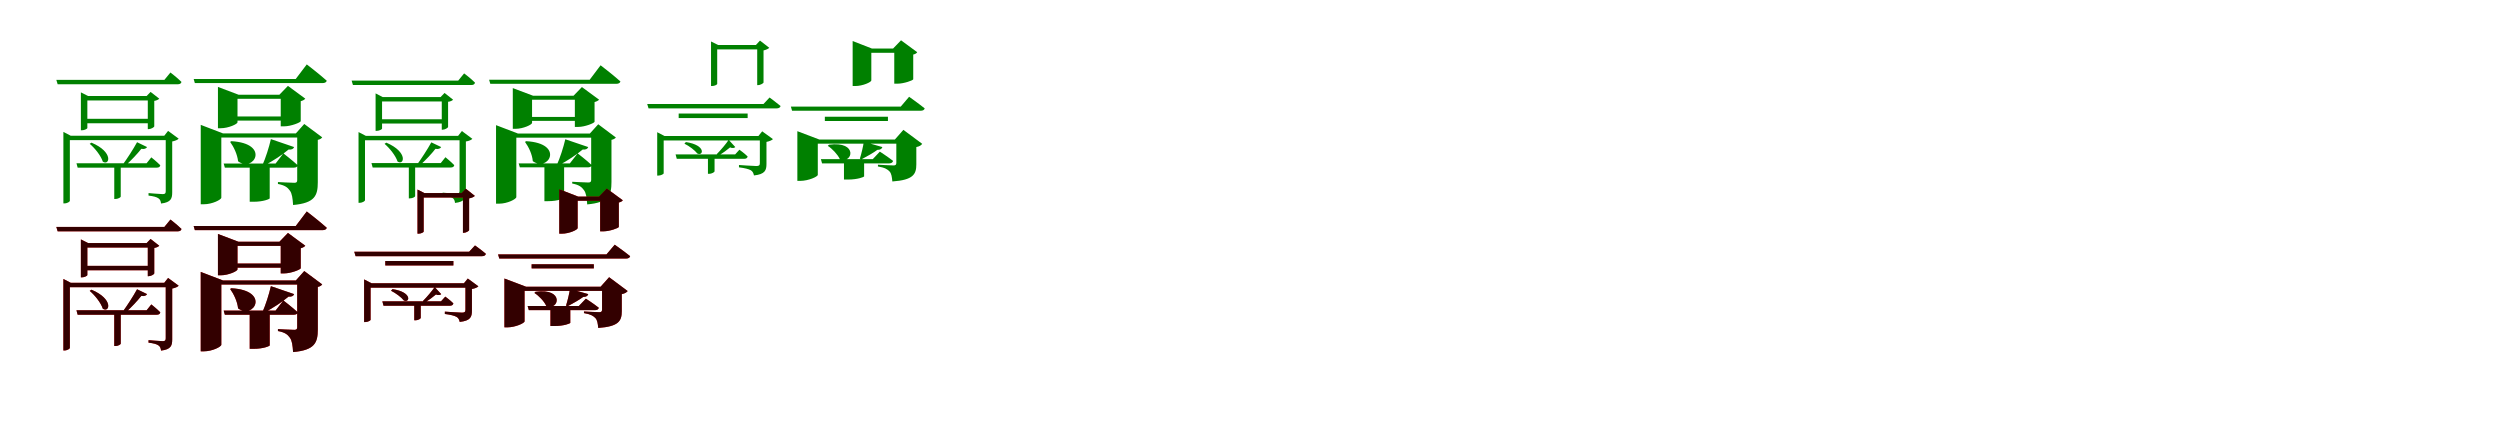 <?xml version="1.0" encoding="UTF-8"?>
<svg width="1700" height="300" xmlns="http://www.w3.org/2000/svg">
<rect width="100%" height="100%" fill="white"/>
<g fill="green" transform="translate(100 100) scale(0.1 -0.1)"><path d="M-0.0 0.0 -68.0 33.0C-94.0 -15.0 -137.0 -81.0 -168.0 -123.0H-144.0C-106.0 -89.0 -66.0 -46.0 -39.0 -12.0C-20.0 -16.0 -5.0 -10.0 0.0 0.0ZM-378.0 30.0 -390.0 22.0C-355.0 -7.0 -313.0 -60.0 -301.0 -99.0C-256.0 -130.0 -224.0 -35.0 -378.0 30.0ZM159.0 507.0 118.0 457.0H-617.0L-608.0 427.0H209.0C222.0 427.0 232.0 432.0 234.0 443.0C206.0 471.0 159.0 507.0 159.0 507.0ZM-179.0 -337.0V-110.0H-223.0V-353.0H-217.0C-194.0 -353.0 -179.0 -341.0 -179.0 -337.0ZM117.0 77.0H127.0V-300.0C127.0 -314.0 123.0 -320.0 107.0 -320.0C90.0 -320.0 10.0 -313.0 10.0 -313.0V-330.0C44.0 -334.0 66.0 -340.0 78.0 -349.0C89.0 -356.0 94.0 -370.0 95.0 -384.0C164.0 -376.0 171.0 -349.0 171.0 -307.0V38.0C191.0 42.0 208.0 49.0 215.0 57.0L143.0 110.0ZM-3.0 347.0H5.0V122.0H11.0C26.0 122.0 48.0 134.0 49.0 141.0V314.0C64.0 316.0 78.0 323.0 83.0 329.0L24.0 375.0ZM-525.0 -366.0V47.0H148.0V77.0H-519.0L-569.0 103.0V-383.0H-561.0C-542.0 -383.0 -525.0 -371.0 -525.0 -366.0ZM-406.0 129.0V317.0H28.0V347.0H-401.0L-450.0 372.0V114.0H-443.0C-425.0 114.0 -406.0 125.0 -406.0 129.0ZM29.0 -70.0 -3.0 -110.0H-480.0L-472.0 -140.0H66.0C80.0 -140.0 88.0 -135.0 90.0 -124.0C67.0 -100.0 29.0 -70.0 29.0 -70.0ZM27.0 192.0H-427.0V162.0H27.0Z"/></g>
<g fill="green" transform="translate(200 100) scale(0.1 -0.1)"><path d="M0.0 0.0 -158.0 54.0C-170.0 -0.0 -194.0 -76.0 -217.0 -126.0H-204.0C-144.0 -95.0 -78.0 -51.0 -38.0 -17.0C-16.0 -19.0 -4.0 -12.0 0.0 0.0ZM-427.0 40.0 -435.0 35.0C-411.0 2.0 -386.0 -49.0 -381.0 -97.0C-273.0 -175.0 -160.0 25.0 -427.0 40.0ZM86.0 562.0 11.0 463.0H-683.0L-675.0 435.0H193.0C208.0 435.0 219.0 440.0 222.0 451.0C172.0 496.0 86.0 562.0 86.0 562.0ZM-166.0 -349.0V-112.0H-302.0V-372.0H-277.0C-207.0 -372.0 -167.0 -353.0 -166.0 -349.0ZM12.0 93.0H21.0V-225.0C21.0 -237.0 17.0 -243.0 2.0 -243.0C-18.0 -243.0 -110.0 -238.0 -110.0 -238.0V-251.0C-62.0 -260.0 -44.0 -275.0 -29.0 -296.0C-14.0 -316.0 -10.0 -349.0 -7.0 -394.0C141.0 -381.0 161.0 -330.0 161.0 -240.0V49.0C177.0 52.0 186.0 59.0 191.0 66.0L69.0 157.0ZM-100.0 356.0H-91.0V141.0H-67.0C-22.0 141.0 44.0 167.0 45.0 176.0V312.0C61.0 316.0 71.0 323.0 76.0 329.0L-42.0 416.0ZM-495.0 -344.0V65.0H124.0V93.0H-484.0L-635.0 151.0V-389.0H-614.0C-557.0 -389.0 -495.0 -358.0 -495.0 -344.0ZM-385.0 168.0V328.0H-51.0V356.0H-378.0L-518.0 409.0V128.0H-500.0C-445.0 128.0 -385.0 157.0 -385.0 168.0ZM-73.0 -43.0 -126.0 -112.0H-479.0L-471.0 -140.0H-2.0C12.0 -140.0 22.0 -135.0 25.0 -124.0C-12.0 -90.0 -73.0 -43.0 -73.0 -43.0ZM-42.0 208.0H-446.0V180.0H-42.0Z"/></g>
<g fill="green" transform="translate(300 100) scale(0.1 -0.1)"><path d="M-0.0 0.0 -67.0 32.0C-93.0 -15.0 -135.0 -80.0 -166.0 -122.0H-142.0C-105.0 -88.0 -65.0 -46.0 -39.0 -12.0C-20.0 -16.0 -5.0 -10.0 0.0 0.0ZM-373.0 30.0 -385.0 22.0C-351.0 -7.0 -309.0 -59.0 -297.0 -98.0C-253.0 -129.0 -221.0 -35.0 -373.0 30.0ZM156.0 501.0 116.0 452.0H-609.0L-600.0 422.0H206.0C219.0 422.0 228.0 427.0 230.0 438.0C203.0 466.0 156.0 501.0 156.0 501.0ZM-177.0 -334.0V-109.0H-220.0V-349.0H-214.0C-192.0 -349.0 -177.0 -338.0 -177.0 -334.0ZM115.0 76.0H125.0V-297.0C125.0 -311.0 121.0 -317.0 105.0 -317.0C89.0 -317.0 10.0 -310.0 10.0 -310.0V-327.0C43.0 -331.0 65.0 -337.0 77.0 -346.0C88.0 -352.0 93.0 -366.0 94.0 -380.0C162.0 -372.0 168.0 -346.0 168.0 -304.0V38.0C188.0 41.0 205.0 48.0 212.0 56.0L141.0 109.0ZM-4.0 340.0H4.0V118.0H10.0C25.0 118.0 46.0 130.0 47.0 137.0V308.0C62.0 309.0 76.0 316.0 81.0 322.0L23.0 368.0ZM-518.0 -362.0V46.0H146.0V76.0H-512.0L-562.0 102.0V-379.0H-554.0C-535.0 -379.0 -518.0 -367.0 -518.0 -362.0ZM-402.0 125.0V310.0H27.0V340.0H-398.0L-446.0 365.0V110.0H-439.0C-421.0 110.0 -402.0 121.0 -402.0 125.0ZM29.0 -69.0 -3.0 -109.0H-474.0L-466.0 -139.0H65.0C79.0 -139.0 87.0 -134.0 89.0 -123.0C66.0 -99.0 29.0 -69.0 29.0 -69.0ZM26.0 189.0H-422.0V160.0H26.0Z"/></g>
<g fill="green" transform="translate(400 100) scale(0.1 -0.1)"><path d="M0.0 0.0 -156.0 53.0C-168.0 -0.0 -192.0 -75.0 -215.0 -125.0H-202.0C-142.0 -94.0 -77.0 -50.0 -38.0 -17.0C-16.0 -19.0 -4.0 -12.0 0.0 0.0ZM-422.0 40.0 -430.0 35.0C-406.0 2.0 -381.0 -48.0 -377.0 -96.0C-270.0 -173.0 -158.0 25.0 -422.0 40.0ZM84.0 556.0 10.0 458.0H-674.0L-666.0 430.0H190.0C205.0 430.0 216.0 435.0 219.0 446.0C169.0 491.0 84.0 556.0 84.0 556.0ZM-164.0 -345.0V-111.0H-298.0V-368.0H-274.0C-205.0 -368.0 -165.0 -349.0 -164.0 -345.0ZM11.0 92.0H20.0V-223.0C20.0 -235.0 16.0 -241.0 1.0 -241.0C-18.0 -241.0 -109.0 -236.0 -109.0 -236.0V-248.0C-62.0 -257.0 -44.0 -272.0 -29.0 -293.0C-14.0 -313.0 -10.0 -345.0 -7.0 -390.0C139.0 -377.0 158.0 -327.0 158.0 -238.0V49.0C174.0 52.0 183.0 59.0 188.0 65.0L68.0 155.0ZM-100.0 349.0H-91.0V137.0H-67.0C-23.0 137.0 42.0 163.0 43.0 172.0V306.0C59.0 310.0 69.0 317.0 74.0 322.0L-43.0 408.0ZM-489.0 -340.0V64.0H122.0V92.0H-478.0L-627.0 149.0V-385.0H-606.0C-550.0 -385.0 -489.0 -354.0 -489.0 -340.0ZM-382.0 164.0V322.0H-52.0V349.0H-375.0L-513.0 401.0V124.0H-495.0C-441.0 124.0 -382.0 153.0 -382.0 164.0ZM-72.0 -43.0 -125.0 -111.0H-473.0L-465.0 -138.0H-2.0C12.0 -138.0 21.0 -133.0 24.0 -123.0C-12.0 -89.0 -72.0 -43.0 -72.0 -43.0ZM-42.0 205.0H-440.0V178.0H-42.0Z"/></g>
<g fill="green" transform="translate(500 100) scale(0.1 -0.1)"><path d="M0.0 0.0 -45.0 49.0C-61.0 24.0 -99.0 -21.0 -126.0 -48.0L-115.0 -58.0C-83.0 -41.0 -55.0 -18.0 -35.0 -2.0C-19.0 -11.0 -4.0 -5.0 0.0 0.0ZM-336.0 34.0 -346.0 23.0C-313.0 7.0 -275.0 -22.0 -258.0 -44.0C-217.0 -64.0 -196.0 13.0 -336.0 34.0ZM233.0 337.0 192.0 293.0H-599.0L-590.0 263.0H281.0C295.0 263.0 305.0 268.0 308.0 279.0C277.0 305.0 233.0 337.0 233.0 337.0ZM-141.0 -165.0V-50.0H-186.0V-182.0H-180.0C-156.0 -182.0 -141.0 -169.0 -141.0 -165.0ZM157.0 75.0H167.0V-109.0C167.0 -123.0 162.0 -129.0 144.0 -129.0C122.0 -129.0 25.0 -122.0 25.0 -122.0V-138.0C66.0 -143.0 92.0 -150.0 106.0 -158.0C119.0 -166.0 124.0 -179.0 127.0 -193.0C203.0 -185.0 212.0 -157.0 212.0 -115.0V35.0C232.0 39.0 250.0 47.0 256.0 54.0L183.0 107.0ZM140.0 694.0H149.0V421.0H155.0C169.0 421.0 191.0 433.0 192.0 439.0V657.0C209.0 661.0 225.0 668.0 231.0 675.0L168.0 724.0ZM-487.0 -179.0V45.0H199.0V75.0H-481.0L-531.0 101.0V-194.0H-524.0C-505.0 -194.0 -487.0 -183.0 -487.0 -179.0ZM-123.0 429.0V664.0H194.0V694.0H-117.0L-165.0 718.0V415.0H-158.0C-140.0 415.0 -123.0 425.0 -123.0 429.0ZM28.0 -18.0 -1.0 -50.0H-406.0L-398.0 -80.0H60.0C73.0 -80.0 82.0 -75.0 84.0 -64.0C62.0 -42.0 28.0 -18.0 28.0 -18.0ZM84.0 228.0H-385.0V197.0H84.0Z"/></g>
<g fill="green" transform="translate(600 100) scale(0.1 -0.1)"><path d="M0.0 0.0 -126.0 36.0C-130.0 8.0 -142.0 -45.0 -153.0 -79.0L-143.0 -84.0C-105.0 -64.0 -59.0 -38.0 -34.0 -19.0C-13.0 -20.0 -2.0 -10.0 0.0 0.0ZM-363.0 16.0 -371.0 8.0C-341.0 -11.0 -304.0 -50.0 -289.0 -82.0C-202.0 -118.0 -161.0 43.0 -363.0 16.0ZM182.0 342.0 125.0 275.0H-622.0L-614.0 247.0H261.0C275.0 247.0 285.0 252.0 288.0 263.0C247.0 296.0 182.0 342.0 182.0 342.0ZM-124.0 -200.0V-82.0H-261.0V-221.0H-235.0C-165.0 -221.0 -125.0 -203.0 -124.0 -200.0ZM85.0 51.0H95.0V-107.0C95.0 -119.0 91.0 -125.0 77.0 -125.0C57.0 -125.0 -30.0 -120.0 -30.0 -120.0V-132.0C19.0 -140.0 35.0 -152.0 48.0 -165.0C62.0 -179.0 65.0 -203.0 68.0 -234.0C210.0 -224.0 231.0 -185.0 231.0 -118.0V0.0C253.0 4.0 265.0 13.0 271.0 22.0L143.0 117.0ZM73.0 670.0H81.0V431.0H104.0C145.0 431.0 209.0 453.0 210.0 461.0V629.0C224.0 632.0 233.0 638.0 237.0 645.0L127.0 726.0ZM-439.0 -189.0V23.0H161.0V51.0H-428.0L-578.0 108.0V-230.0H-559.0C-502.0 -230.0 -439.0 -201.0 -439.0 -189.0ZM-75.0 453.0V641.0H152.0V670.0H-71.0L-202.0 721.0V415.0H-185.0C-132.0 415.0 -75.0 442.0 -75.0 453.0ZM-17.0 -31.0 -65.0 -82.0H-418.0L-410.0 -111.0H46.0C60.0 -111.0 70.0 -106.0 73.0 -94.0C37.0 -66.0 -17.0 -31.0 -17.0 -31.0ZM38.0 206.0H-391.0V177.0H38.0Z"/></g>
<g fill="red" transform="translate(100 200) scale(0.1 -0.1)"><path d="M0.0 0.0 -68.0 33.0C-94.0 -15.0 -137.0 -81.0 -168.0 -123.0H-144.0C-106.0 -89.0 -66.0 -46.0 -39.0 -12.0C-20.0 -16.0 -5.0 -10.0 0.0 0.0ZM-378.0 30.0 -390.0 22.0C-355.0 -7.0 -313.0 -60.0 -301.0 -99.0C-256.0 -130.0 -224.0 -35.0 -378.0 30.0ZM159.0 507.0 118.0 457.0H-617.0L-608.0 427.0H209.0C222.0 427.0 232.0 432.0 234.0 443.0C206.0 471.0 159.0 507.0 159.0 507.0ZM-179.0 -337.0V-110.0H-223.0V-353.0H-217.0C-194.0 -353.0 -179.0 -341.0 -179.0 -337.0ZM117.0 77.0H127.0V-300.0C127.0 -314.0 123.0 -320.0 107.0 -320.0C90.0 -320.0 10.0 -313.0 10.0 -313.0V-330.0C44.0 -334.0 66.0 -340.0 78.0 -349.0C89.0 -356.0 94.0 -370.0 95.0 -384.0C164.0 -376.0 171.0 -349.0 171.0 -307.0V38.0C191.0 42.0 208.0 49.0 215.0 57.0L143.0 110.0ZM-3.0 347.0H5.0V122.0H11.0C26.0 122.0 48.0 134.0 49.0 141.0V314.0C64.0 316.0 78.0 323.0 83.0 329.0L24.0 375.0ZM-525.0 -366.0V47.0H148.0V77.0H-519.0L-569.0 103.0V-383.0H-561.0C-542.0 -383.0 -525.0 -371.0 -525.0 -366.0ZM-406.0 129.0V317.0H28.0V347.0H-401.0L-450.0 372.0V114.0H-443.0C-425.0 114.0 -406.0 125.0 -406.0 129.0ZM29.0 -70.0 -3.0 -110.0H-480.0L-472.0 -140.0H66.0C80.0 -140.0 88.0 -135.0 90.0 -124.0C67.0 -100.0 29.0 -70.0 29.0 -70.0ZM27.0 192.0H-427.0V162.0H27.0Z"/></g>
<g fill="black" opacity=".8" transform="translate(100 200) scale(0.1 -0.1)"><path d="M0.0 0.0 -68.0 33.0C-94.0 -15.0 -137.0 -81.0 -168.0 -123.0H-144.0C-106.0 -89.0 -66.0 -46.0 -39.0 -12.0C-20.0 -16.0 -5.0 -10.0 0.0 0.0ZM-378.0 30.0 -390.0 22.0C-355.0 -7.0 -313.0 -60.0 -301.0 -99.0C-256.0 -130.0 -224.0 -35.0 -378.0 30.0ZM159.0 507.0 118.0 457.0H-617.0L-608.0 427.0H209.0C222.0 427.0 232.0 432.0 234.0 443.0C206.0 471.0 159.0 507.0 159.0 507.0ZM-179.0 -337.0V-110.0H-223.0V-353.0H-217.0C-194.0 -353.0 -179.0 -341.0 -179.0 -337.0ZM117.0 77.0H127.0V-300.0C127.0 -314.0 123.0 -320.0 107.0 -320.0C90.0 -320.0 10.0 -313.0 10.0 -313.0V-330.0C44.0 -334.0 66.0 -340.0 78.0 -349.0C89.0 -356.0 94.0 -370.0 95.0 -384.0C164.0 -376.0 171.0 -349.0 171.0 -307.0V38.0C191.0 42.0 208.0 49.0 215.0 57.0L143.0 110.0ZM-3.0 347.0H5.0V122.0H11.0C26.0 122.0 48.0 134.0 49.0 141.0V314.0C64.0 316.0 78.0 323.0 83.0 329.0L24.0 375.0ZM-525.0 -366.0V47.0H148.0V77.0H-519.0L-569.0 103.0V-383.0H-561.0C-542.0 -383.0 -525.0 -371.0 -525.0 -366.0ZM-406.0 129.0V317.0H28.0V347.0H-401.0L-450.0 372.0V114.0H-443.0C-425.0 114.0 -406.0 125.0 -406.0 129.0ZM29.0 -70.0 -3.0 -110.0H-480.0L-472.0 -140.0H66.0C80.0 -140.0 88.0 -135.0 90.0 -124.0C67.0 -100.0 29.0 -70.0 29.0 -70.0ZM27.0 192.0H-427.0V162.0H27.0Z"/></g>
<g fill="red" transform="translate(200 200) scale(0.1 -0.1)"><path d="M0.0 0.0 -158.0 54.0C-170.0 0.0 -194.0 -76.0 -217.0 -126.0H-204.0C-144.0 -95.0 -78.0 -51.0 -38.0 -17.0C-16.0 -19.0 -4.0 -12.0 0.0 0.0ZM-427.0 40.0 -435.0 35.0C-411.0 2.0 -386.0 -49.0 -381.0 -97.0C-273.0 -175.0 -160.0 25.0 -427.0 40.0ZM86.0 562.0 11.0 463.0H-683.0L-675.0 435.0H193.0C208.0 435.0 219.0 440.0 222.0 451.0C172.0 496.0 86.0 562.0 86.0 562.0ZM-166.0 -349.0V-112.0H-302.0V-372.0H-277.0C-207.0 -372.0 -167.0 -353.0 -166.0 -349.0ZM12.0 93.0H21.0V-225.0C21.0 -237.0 17.0 -243.0 2.0 -243.0C-18.0 -243.0 -110.0 -238.0 -110.0 -238.0V-251.0C-62.0 -260.0 -44.0 -275.0 -29.0 -296.0C-14.0 -316.0 -10.0 -349.0 -7.0 -394.0C141.0 -381.0 161.0 -330.0 161.0 -240.0V49.0C177.0 52.0 186.0 59.0 191.0 66.0L69.0 157.0ZM-100.0 356.0H-91.0V141.0H-67.0C-22.0 141.0 44.0 167.0 45.0 176.0V312.0C61.0 316.0 71.0 323.0 76.0 329.0L-42.0 416.0ZM-495.0 -344.0V65.0H124.0V93.0H-484.0L-635.0 151.0V-389.0H-614.0C-557.0 -389.0 -495.0 -358.0 -495.0 -344.0ZM-385.0 168.0V328.0H-51.0V356.0H-378.0L-518.0 409.0V128.0H-500.0C-445.0 128.0 -385.0 157.0 -385.0 168.0ZM-73.0 -43.0 -126.0 -112.0H-479.0L-471.0 -140.0H-2.0C12.0 -140.0 22.0 -135.0 25.0 -124.0C-12.0 -90.0 -73.0 -43.0 -73.0 -43.0ZM-42.0 208.0H-446.0V180.0H-42.0Z"/></g>
<g fill="black" opacity=".8" transform="translate(200 200) scale(0.1 -0.1)"><path d="M0.0 0.0 -158.0 54.0C-170.0 0.0 -194.0 -76.0 -217.0 -126.0H-204.0C-144.0 -95.0 -78.0 -51.0 -38.0 -17.0C-16.0 -19.0 -4.0 -12.0 0.0 0.0ZM-427.0 40.0 -435.0 35.0C-411.0 2.0 -386.0 -49.0 -381.0 -97.0C-273.0 -175.0 -160.0 25.0 -427.0 40.0ZM86.0 562.0 11.0 463.0H-683.0L-675.0 435.0H193.0C208.0 435.0 219.0 440.0 222.0 451.0C172.0 496.0 86.0 562.0 86.0 562.0ZM-166.0 -349.0V-112.0H-302.0V-372.0H-277.0C-207.0 -372.0 -167.0 -353.0 -166.0 -349.0ZM12.0 93.0H21.0V-225.0C21.0 -237.0 17.0 -243.0 2.0 -243.0C-18.0 -243.0 -110.0 -238.0 -110.0 -238.0V-251.0C-62.0 -260.0 -44.0 -275.0 -29.0 -296.0C-14.0 -316.0 -10.0 -349.0 -7.0 -394.0C141.0 -381.0 161.0 -330.0 161.0 -240.0V49.0C177.0 52.0 186.0 59.0 191.0 66.0L69.0 157.0ZM-100.0 356.0H-91.0V141.0H-67.0C-22.0 141.0 44.0 167.0 45.0 176.0V312.0C61.0 316.0 71.0 323.0 76.0 329.0L-42.0 416.0ZM-495.0 -344.0V65.0H124.0V93.0H-484.0L-635.0 151.0V-389.0H-614.0C-557.0 -389.0 -495.0 -358.0 -495.0 -344.0ZM-385.0 168.0V328.0H-51.0V356.0H-378.0L-518.0 409.0V128.0H-500.0C-445.0 128.0 -385.0 157.0 -385.0 168.0ZM-73.0 -43.0 -126.0 -112.0H-479.0L-471.0 -140.0H-2.0C12.0 -140.0 22.0 -135.0 25.0 -124.0C-12.0 -90.0 -73.0 -43.0 -73.0 -43.0ZM-42.0 208.0H-446.0V180.0H-42.0Z"/></g>
<g fill="red" transform="translate(300 200) scale(0.1 -0.1)"><path d="M0.0 0.0 -44.0 48.0C-60.0 24.0 -97.0 -20.0 -124.0 -47.0L-113.0 -57.0C-82.0 -40.0 -54.0 -18.0 -35.0 -2.0C-19.0 -11.0 -4.0 -5.0 0.0 0.0ZM-331.0 34.0 -341.0 23.0C-309.0 7.0 -271.0 -21.0 -254.0 -43.0C-214.0 -63.0 -193.0 13.0 -331.0 34.0ZM230.0 331.0 190.0 288.0H-591.0L-582.0 258.0H278.0C292.0 258.0 301.0 263.0 304.0 274.0C274.0 300.0 230.0 331.0 230.0 331.0ZM-139.0 -162.0V-49.0H-183.0V-178.0H-177.0C-154.0 -178.0 -139.0 -166.0 -139.0 -162.0ZM155.0 74.0H165.0V-106.0C165.0 -120.0 160.0 -126.0 142.0 -126.0C121.0 -126.0 25.0 -119.0 25.0 -119.0V-135.0C65.0 -140.0 91.0 -147.0 105.0 -155.0C118.0 -162.0 123.0 -175.0 126.0 -189.0C201.0 -181.0 209.0 -154.0 209.0 -112.0V35.0C229.0 38.0 247.0 46.0 253.0 53.0L181.0 106.0ZM139.0 687.0H148.0V417.0H154.0C168.0 417.0 189.0 429.0 190.0 435.0V651.0C207.0 654.0 223.0 661.0 229.0 668.0L167.0 717.0ZM-480.0 -175.0V44.0H197.0V74.0H-474.0L-524.0 100.0V-190.0H-517.0C-498.0 -190.0 -480.0 -179.0 -480.0 -175.0ZM-119.0 425.0V657.0H193.0V687.0H-114.0L-161.0 711.0V411.0H-154.0C-136.0 411.0 -119.0 421.0 -119.0 425.0ZM28.0 -17.0 -1.0 -49.0H-400.0L-392.0 -79.0H59.0C72.0 -79.0 81.0 -74.0 83.0 -63.0C61.0 -41.0 28.0 -17.0 28.0 -17.0ZM83.0 225.0H-380.0V195.0H83.0Z"/></g>
<g fill="black" opacity=".8" transform="translate(300 200) scale(0.1 -0.1)"><path d="M0.0 0.0 -44.0 48.0C-60.0 24.0 -97.0 -20.0 -124.0 -47.0L-113.0 -57.0C-82.0 -40.0 -54.0 -18.0 -35.0 -2.0C-19.0 -11.0 -4.0 -5.0 0.0 0.0ZM-331.0 34.0 -341.0 23.0C-309.0 7.0 -271.0 -21.0 -254.0 -43.0C-214.0 -63.0 -193.0 13.0 -331.0 34.0ZM230.0 331.0 190.0 288.0H-591.0L-582.0 258.0H278.0C292.0 258.0 301.0 263.0 304.0 274.0C274.0 300.0 230.0 331.0 230.0 331.0ZM-139.0 -162.0V-49.0H-183.0V-178.0H-177.0C-154.0 -178.0 -139.0 -166.0 -139.0 -162.0ZM155.0 74.0H165.0V-106.0C165.0 -120.0 160.0 -126.0 142.0 -126.0C121.0 -126.0 25.0 -119.0 25.0 -119.0V-135.0C65.0 -140.0 91.0 -147.0 105.0 -155.0C118.0 -162.0 123.0 -175.0 126.0 -189.0C201.0 -181.0 209.0 -154.0 209.0 -112.0V35.0C229.0 38.0 247.0 46.0 253.0 53.0L181.0 106.0ZM139.0 687.0H148.0V417.0H154.0C168.0 417.0 189.0 429.0 190.0 435.0V651.0C207.0 654.0 223.0 661.0 229.0 668.0L167.0 717.0ZM-480.0 -175.0V44.0H197.0V74.0H-474.0L-524.0 100.0V-190.0H-517.0C-498.0 -190.0 -480.0 -179.0 -480.0 -175.0ZM-119.0 425.0V657.0H193.0V687.0H-114.0L-161.0 711.0V411.0H-154.0C-136.0 411.0 -119.0 421.0 -119.0 425.0ZM28.0 -17.0 -1.0 -49.0H-400.0L-392.0 -79.0H59.0C72.0 -79.0 81.0 -74.0 83.0 -63.0C61.0 -41.0 28.0 -17.0 28.0 -17.0ZM83.0 225.0H-380.0V195.0H83.0Z"/></g>
<g fill="red" transform="translate(400 200) scale(0.1 -0.1)"><path d="M0.0 0.0 -124.0 35.0C-128.0 8.0 -140.0 -44.0 -151.0 -78.0L-141.0 -83.0C-103.0 -63.0 -58.0 -37.0 -34.0 -19.0C-13.0 -20.0 -2.0 -10.0 0.0 0.0ZM-358.0 16.0 -366.0 8.0C-336.0 -11.0 -299.0 -49.0 -285.0 -81.0C-199.0 -116.0 -159.0 43.0 -358.0 16.0ZM180.0 336.0 124.0 270.0H-613.0L-605.0 242.0H258.0C272.0 242.0 282.0 247.0 285.0 258.0C244.0 291.0 180.0 336.0 180.0 336.0ZM-122.0 -196.0V-81.0H-257.0V-217.0H-232.0C-163.0 -217.0 -123.0 -199.0 -122.0 -196.0ZM84.0 50.0H94.0V-105.0C94.0 -117.0 90.0 -123.0 76.0 -123.0C57.0 -123.0 -29.0 -118.0 -29.0 -118.0V-129.0C19.0 -137.0 35.0 -149.0 48.0 -162.0C62.0 -176.0 65.0 -199.0 68.0 -230.0C208.0 -220.0 228.0 -182.0 228.0 -116.0V0.0C250.0 4.0 262.0 13.0 268.0 21.0L142.0 115.0ZM73.0 663.0H81.0V427.0H104.0C144.0 427.0 207.0 449.0 208.0 457.0V623.0C222.0 626.0 231.0 632.0 235.0 638.0L126.0 718.0ZM-433.0 -185.0V22.0H159.0V50.0H-422.0L-570.0 106.0V-226.0H-551.0C-495.0 -226.0 -433.0 -197.0 -433.0 -185.0ZM-72.0 449.0V635.0H151.0V663.0H-68.0L-197.0 713.0V411.0H-180.0C-128.0 411.0 -72.0 438.0 -72.0 449.0ZM-16.0 -31.0 -64.0 -81.0H-412.0L-404.0 -109.0H46.0C60.0 -109.0 69.0 -104.0 72.0 -93.0C37.0 -65.0 -16.0 -31.0 -16.0 -31.0ZM38.0 203.0H-385.0V175.0H38.0Z"/></g>
<g fill="black" opacity=".8" transform="translate(400 200) scale(0.1 -0.1)"><path d="M0.0 0.0 -124.0 35.0C-128.0 8.0 -140.0 -44.0 -151.0 -78.0L-141.0 -83.0C-103.0 -63.0 -58.0 -37.0 -34.0 -19.0C-13.0 -20.0 -2.0 -10.0 0.0 0.0ZM-358.0 16.0 -366.0 8.0C-336.0 -11.0 -299.0 -49.0 -285.0 -81.0C-199.0 -116.0 -159.0 43.0 -358.0 16.0ZM180.0 336.0 124.0 270.0H-613.0L-605.0 242.0H258.0C272.0 242.0 282.0 247.0 285.0 258.0C244.0 291.0 180.0 336.0 180.0 336.0ZM-122.0 -196.0V-81.0H-257.0V-217.0H-232.0C-163.0 -217.0 -123.0 -199.0 -122.0 -196.0ZM84.0 50.0H94.0V-105.0C94.0 -117.0 90.0 -123.0 76.0 -123.0C57.0 -123.0 -29.0 -118.0 -29.0 -118.0V-129.0C19.0 -137.0 35.0 -149.0 48.0 -162.0C62.0 -176.0 65.0 -199.0 68.0 -230.0C208.0 -220.0 228.0 -182.0 228.0 -116.0V0.0C250.0 4.0 262.0 13.0 268.0 21.0L142.0 115.0ZM73.0 663.0H81.0V427.0H104.0C144.0 427.0 207.0 449.0 208.0 457.0V623.0C222.0 626.0 231.0 632.0 235.0 638.0L126.0 718.0ZM-433.0 -185.0V22.0H159.0V50.0H-422.0L-570.0 106.0V-226.0H-551.0C-495.0 -226.0 -433.0 -197.0 -433.0 -185.0ZM-72.0 449.0V635.0H151.0V663.0H-68.0L-197.0 713.0V411.0H-180.0C-128.0 411.0 -72.0 438.0 -72.0 449.0ZM-16.0 -31.0 -64.0 -81.0H-412.0L-404.0 -109.0H46.0C60.0 -109.0 69.0 -104.0 72.0 -93.0C37.0 -65.0 -16.0 -31.0 -16.0 -31.0ZM38.0 203.0H-385.0V175.0H38.0Z"/></g>
</svg>
